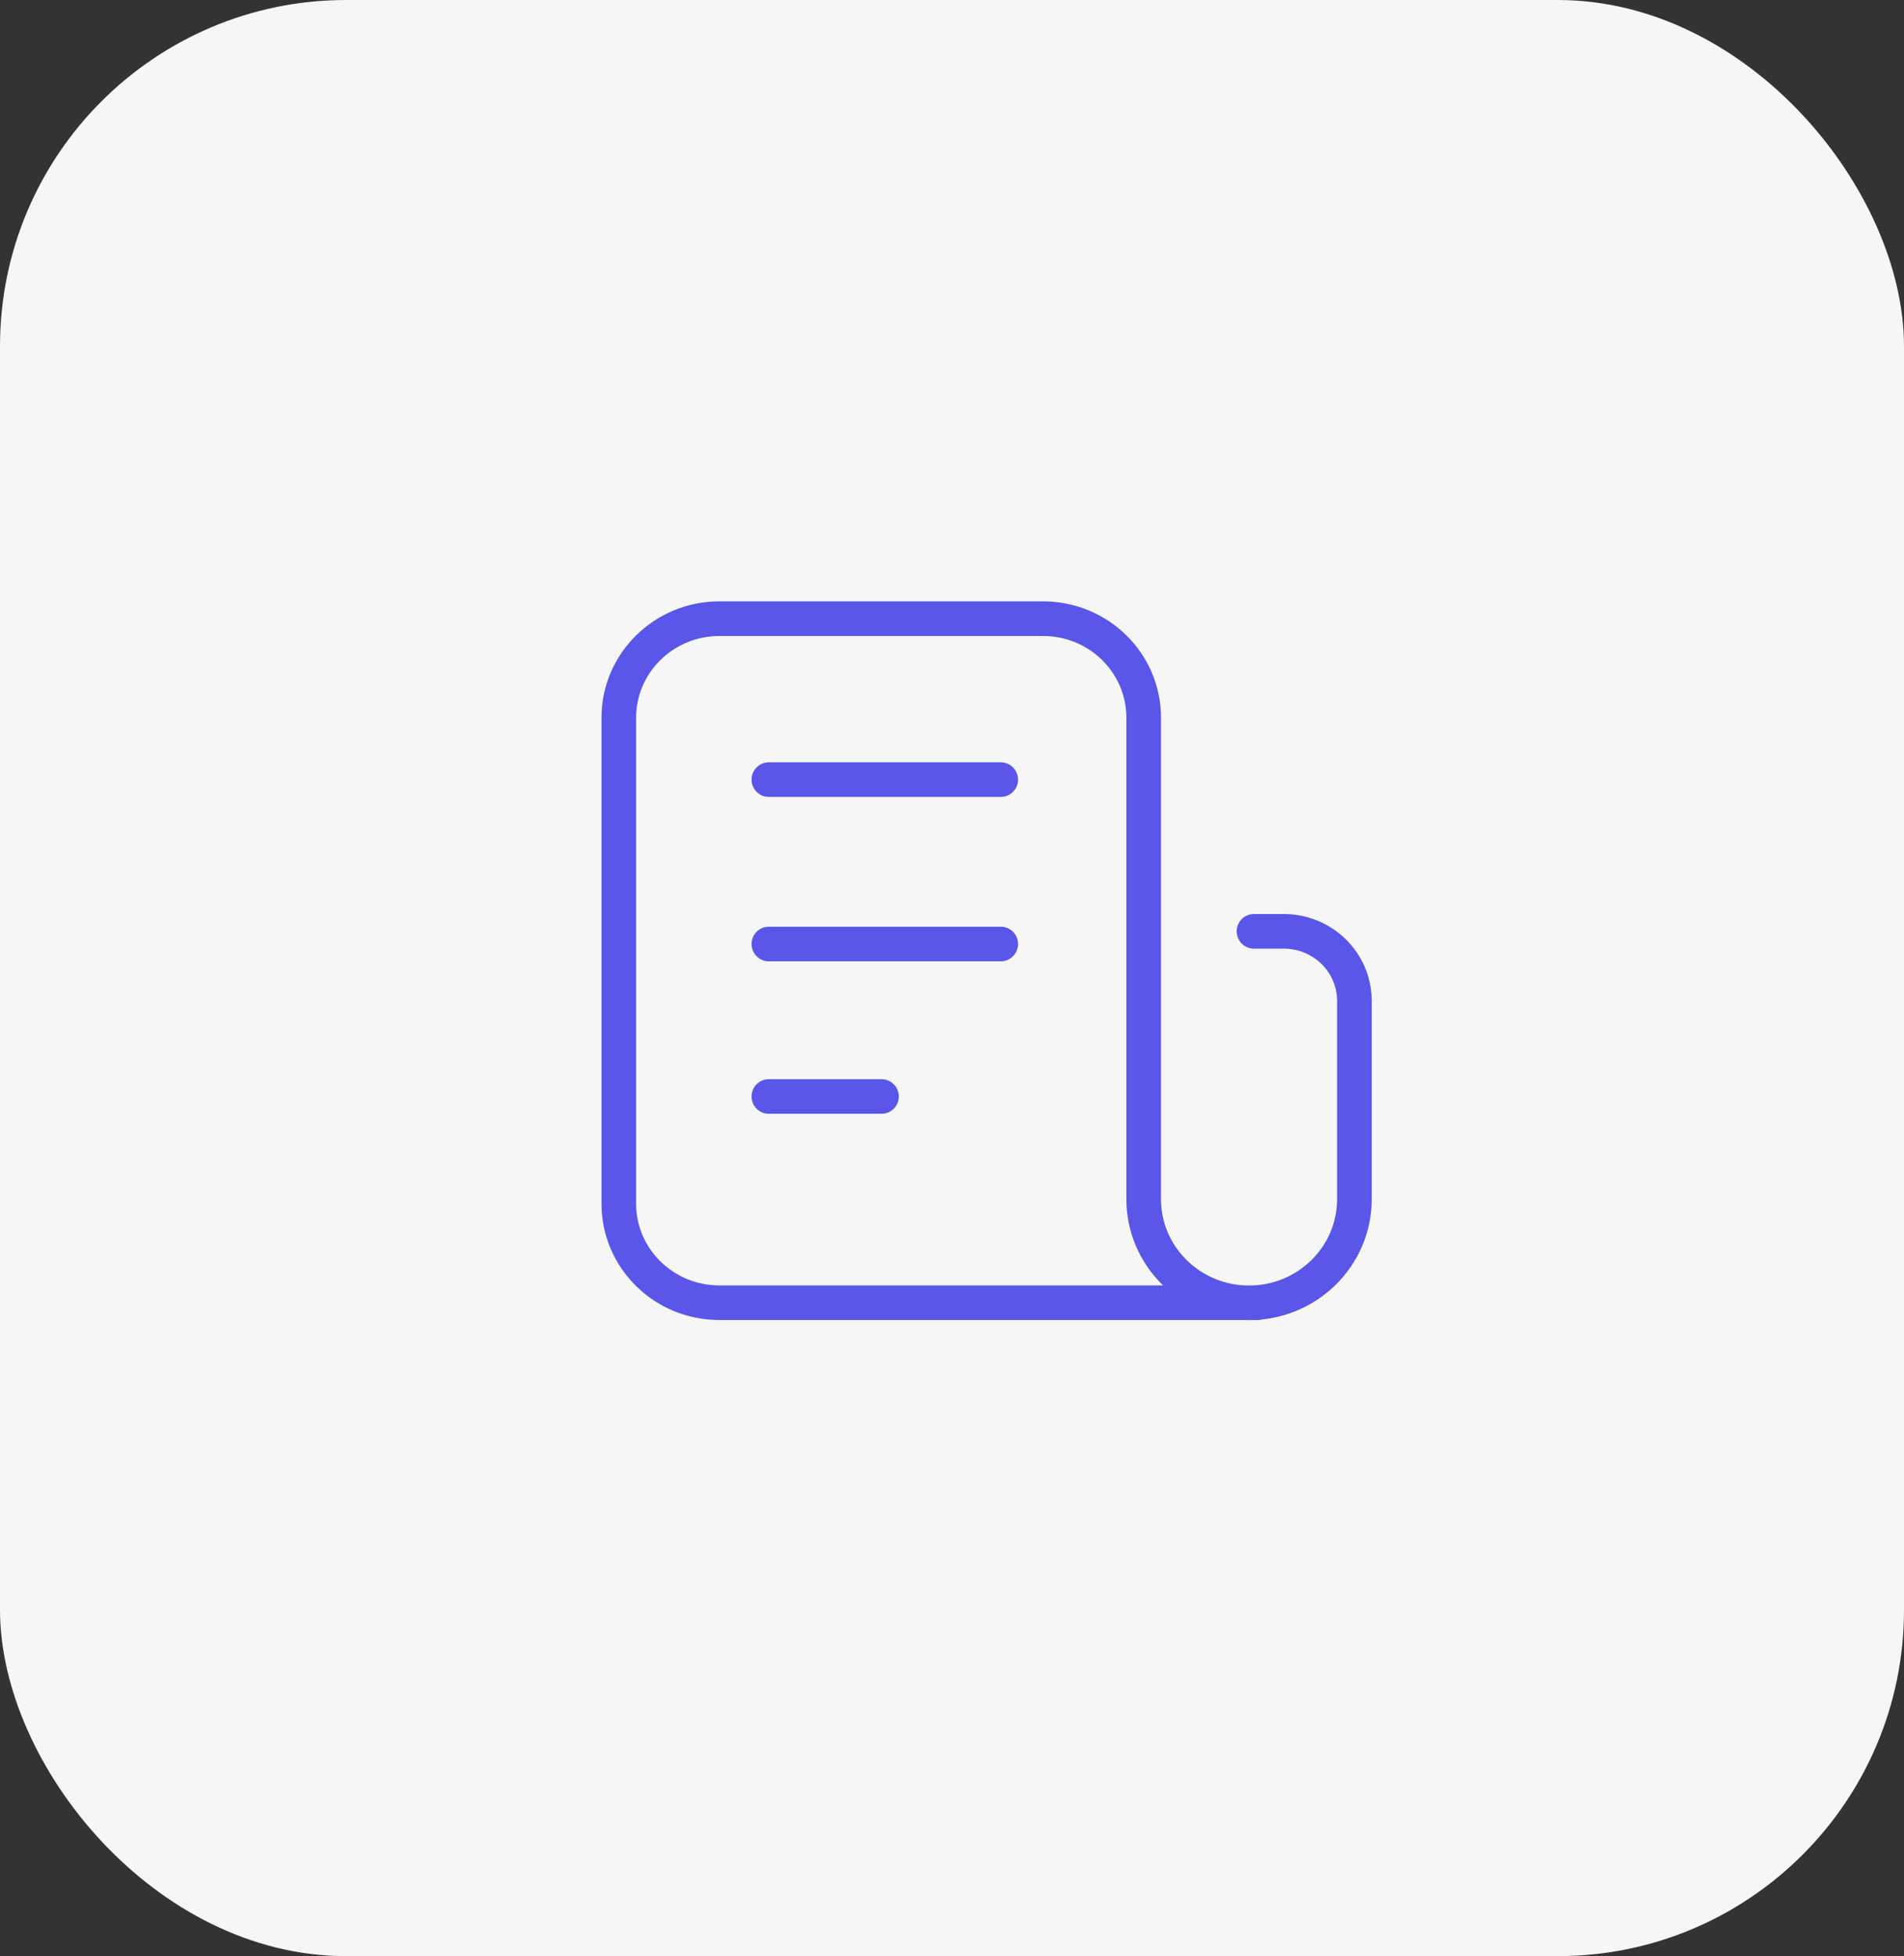 <svg width="110" height="113" viewBox="0 0 110 113" fill="none" xmlns="http://www.w3.org/2000/svg">
<rect x="0" y="0" width="110" height="113" fill="#333333" stroke="none"/>
<rect width="110" height="113" rx="20" fill="#F6F6F6"/>
<path d="M72.447 53.8H74.166C76.425 53.8 78.249 55.603 78.249 57.821V69.268C78.249 72.578 75.524 75.261 72.162 75.261C68.799 75.261 66.074 72.578 66.074 69.268V69.002V41.459C66.074 38.296 63.469 35.739 60.264 35.739H41.56C38.355 35.739 35.75 38.303 35.75 41.459V69.534C35.75 72.697 38.355 75.254 41.56 75.254H72.664" stroke="#5956E9" stroke-width="2" stroke-miterlimit="10" stroke-linecap="round" stroke-linejoin="round"/>
<path d="M44.419 45.036H57.817" stroke="#5956E9" stroke-width="2" stroke-miterlimit="10" stroke-linecap="round" stroke-linejoin="round"/>
<path d="M44.419 54.532H57.817" stroke="#5956E9" stroke-width="2" stroke-miterlimit="10" stroke-linecap="round" stroke-linejoin="round"/>
<path d="M44.419 63.341H50.927" stroke="#5956E9" stroke-width="2" stroke-miterlimit="10" stroke-linecap="round" stroke-linejoin="round"/>
</svg>
